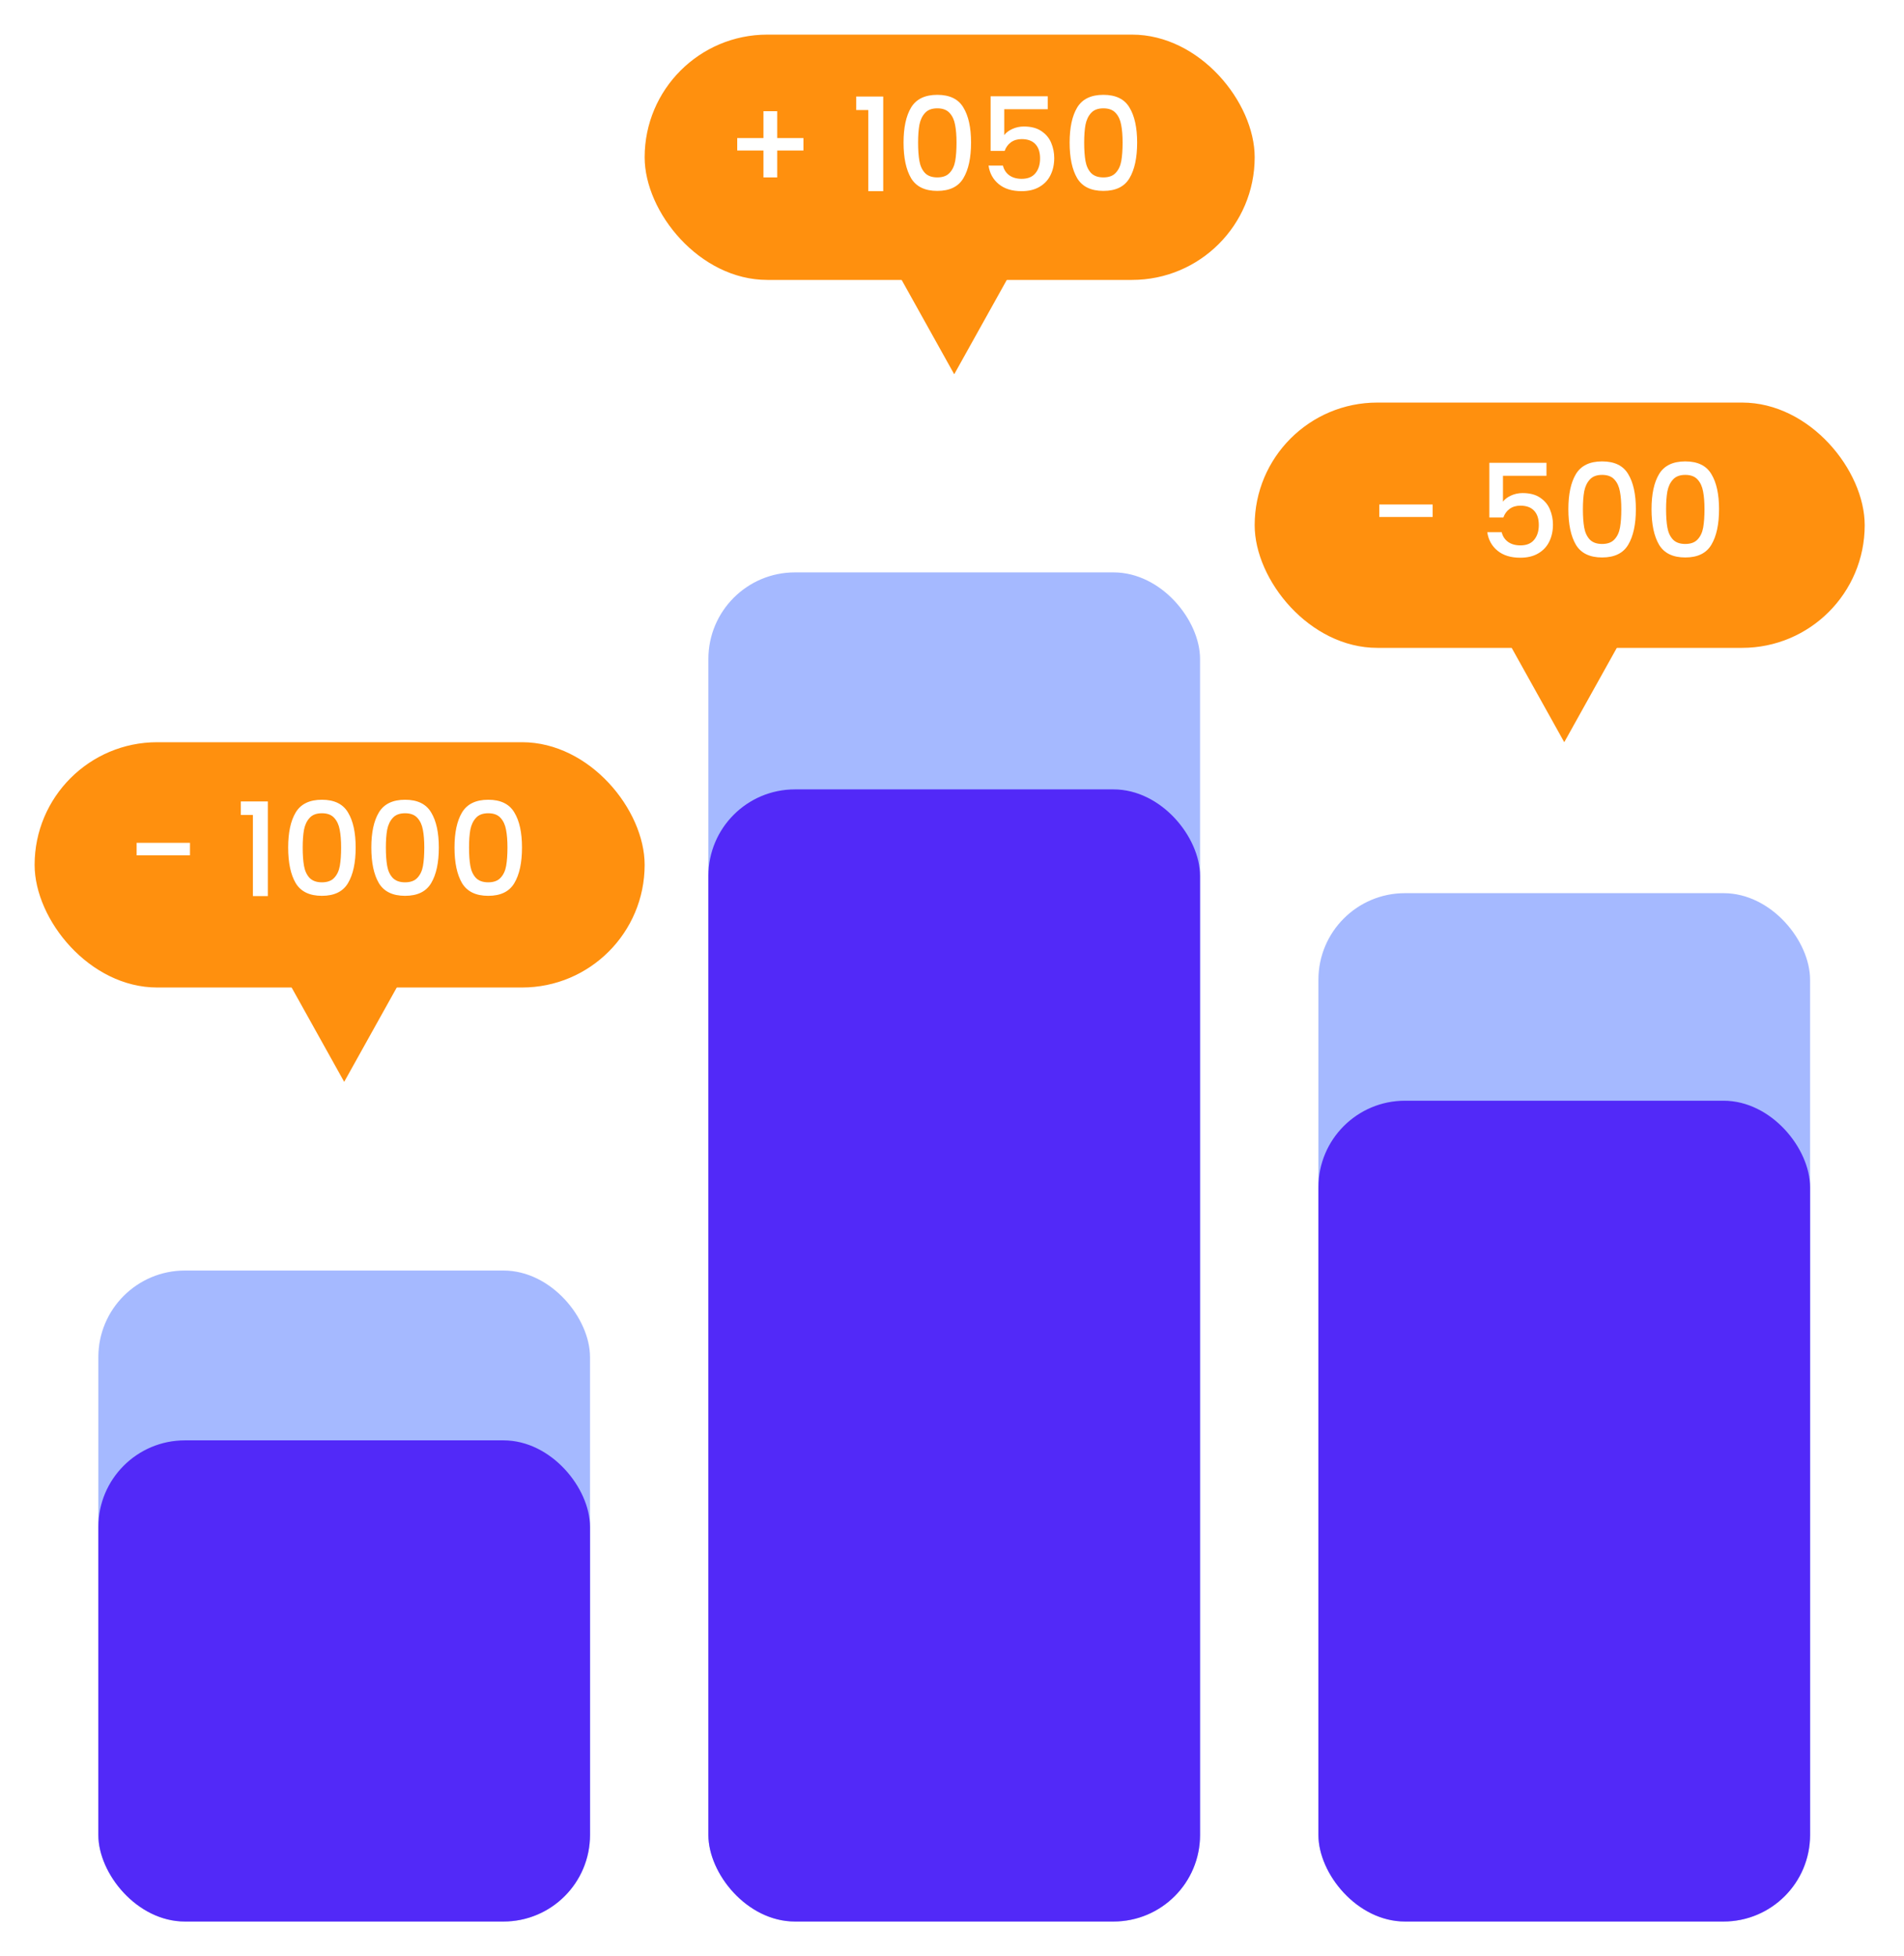 <svg width="220" height="226" viewBox="0 0 220 226" fill="none" xmlns="http://www.w3.org/2000/svg">
<g filter="url(#filter0_d_150_49)">
<rect x="152.338" y="99.19" width="56.81" height="118.81" rx="10" fill="#A5B9FF"/>
<rect x="152.338" y="123.17" width="56.81" height="94.83" rx="10" fill="#5229F8"/>
<rect x="11.364" y="142.79" width="56.81" height="75.21" rx="10" fill="#A5B9FF"/>
<rect x="11.364" y="162.41" width="56.81" height="55.59" rx="10" fill="#5229F8"/>
<rect x="81.851" y="62.13" width="56.81" height="155.87" rx="10" fill="#A5B9FF"/>
<rect x="81.851" y="87.2" width="56.81" height="130.8" rx="10" fill="#5229F8"/>
<rect x="74.487" width="70.487" height="28.34" rx="14.17" fill="#FF900E"/>
<path d="M110.256 39.24L103.878 27.795L116.634 27.795L110.256 39.24Z" fill="#FF900E"/>
<path d="M92.834 13.391H89.804V16.496H88.214V13.391H85.184V11.951H88.214V8.846H89.804V11.951H92.834V13.391ZM98.933 8.711V7.151H102.053V18.086H100.328V8.711H98.933ZM104.402 12.476C104.402 10.746 104.692 9.396 105.272 8.426C105.862 7.446 106.872 6.956 108.302 6.956C109.732 6.956 110.737 7.446 111.317 8.426C111.907 9.396 112.202 10.746 112.202 12.476C112.202 14.226 111.907 15.596 111.317 16.586C110.737 17.566 109.732 18.056 108.302 18.056C106.872 18.056 105.862 17.566 105.272 16.586C104.692 15.596 104.402 14.226 104.402 12.476ZM110.522 12.476C110.522 11.666 110.467 10.981 110.357 10.421C110.257 9.861 110.047 9.406 109.727 9.056C109.407 8.696 108.932 8.516 108.302 8.516C107.672 8.516 107.197 8.696 106.877 9.056C106.557 9.406 106.342 9.861 106.232 10.421C106.132 10.981 106.082 11.666 106.082 12.476C106.082 13.316 106.132 14.021 106.232 14.591C106.332 15.161 106.542 15.621 106.862 15.971C107.192 16.321 107.672 16.496 108.302 16.496C108.932 16.496 109.407 16.321 109.727 15.971C110.057 15.621 110.272 15.161 110.372 14.591C110.472 14.021 110.522 13.316 110.522 12.476ZM121.062 8.621H116.037V11.606C116.247 11.326 116.557 11.091 116.967 10.901C117.387 10.711 117.832 10.616 118.302 10.616C119.142 10.616 119.822 10.796 120.342 11.156C120.872 11.516 121.247 11.971 121.467 12.521C121.697 13.071 121.812 13.651 121.812 14.261C121.812 15.001 121.667 15.661 121.377 16.241C121.097 16.811 120.672 17.261 120.102 17.591C119.542 17.921 118.852 18.086 118.032 18.086C116.942 18.086 116.067 17.816 115.407 17.276C114.747 16.736 114.352 16.021 114.222 15.131H115.887C115.997 15.601 116.242 15.976 116.622 16.256C117.002 16.526 117.477 16.661 118.047 16.661C118.757 16.661 119.287 16.446 119.637 16.016C119.997 15.586 120.177 15.016 120.177 14.306C120.177 13.586 119.997 13.036 119.637 12.656C119.277 12.266 118.747 12.071 118.047 12.071C117.557 12.071 117.142 12.196 116.802 12.446C116.472 12.686 116.232 13.016 116.082 13.436H114.462V7.121H121.062V8.621ZM123.592 12.476C123.592 10.746 123.882 9.396 124.462 8.426C125.052 7.446 126.062 6.956 127.492 6.956C128.922 6.956 129.927 7.446 130.507 8.426C131.097 9.396 131.392 10.746 131.392 12.476C131.392 14.226 131.097 15.596 130.507 16.586C129.927 17.566 128.922 18.056 127.492 18.056C126.062 18.056 125.052 17.566 124.462 16.586C123.882 15.596 123.592 14.226 123.592 12.476ZM129.712 12.476C129.712 11.666 129.657 10.981 129.547 10.421C129.447 9.861 129.237 9.406 128.917 9.056C128.597 8.696 128.122 8.516 127.492 8.516C126.862 8.516 126.387 8.696 126.067 9.056C125.747 9.406 125.532 9.861 125.422 10.421C125.322 10.981 125.272 11.666 125.272 12.476C125.272 13.316 125.322 14.021 125.422 14.591C125.522 15.161 125.732 15.621 126.052 15.971C126.382 16.321 126.862 16.496 127.492 16.496C128.122 16.496 128.597 16.321 128.917 15.971C129.247 15.621 129.462 15.161 129.562 14.591C129.662 14.021 129.712 13.316 129.712 12.476Z" fill="white"/>
<rect x="144.973" y="42.51" width="70.487" height="28.34" rx="14.17" fill="#FF900E"/>
<path d="M180.743 81.75L174.365 70.305L187.12 70.305L180.743 81.75Z" fill="#FF900E"/>
<path d="M165.537 54.286V55.726H159.372V54.286H165.537ZM178.688 50.971H173.663V53.956C173.873 53.676 174.183 53.441 174.593 53.251C175.013 53.061 175.458 52.966 175.928 52.966C176.768 52.966 177.448 53.146 177.968 53.506C178.498 53.866 178.873 54.321 179.093 54.871C179.323 55.421 179.438 56.001 179.438 56.611C179.438 57.351 179.293 58.011 179.003 58.591C178.723 59.161 178.298 59.611 177.728 59.941C177.168 60.271 176.478 60.436 175.658 60.436C174.568 60.436 173.693 60.166 173.033 59.626C172.373 59.086 171.978 58.371 171.848 57.481H173.513C173.623 57.951 173.868 58.326 174.248 58.606C174.628 58.876 175.103 59.011 175.673 59.011C176.383 59.011 176.913 58.796 177.263 58.366C177.623 57.936 177.803 57.366 177.803 56.656C177.803 55.936 177.623 55.386 177.263 55.006C176.903 54.616 176.373 54.421 175.673 54.421C175.183 54.421 174.768 54.546 174.428 54.796C174.098 55.036 173.858 55.366 173.708 55.786H172.088V49.471H178.688V50.971ZM181.218 54.826C181.218 53.096 181.508 51.746 182.088 50.776C182.678 49.796 183.688 49.306 185.118 49.306C186.548 49.306 187.553 49.796 188.133 50.776C188.723 51.746 189.018 53.096 189.018 54.826C189.018 56.576 188.723 57.946 188.133 58.936C187.553 59.916 186.548 60.406 185.118 60.406C183.688 60.406 182.678 59.916 182.088 58.936C181.508 57.946 181.218 56.576 181.218 54.826ZM187.338 54.826C187.338 54.016 187.283 53.331 187.173 52.771C187.073 52.211 186.863 51.756 186.543 51.406C186.223 51.046 185.748 50.866 185.118 50.866C184.488 50.866 184.013 51.046 183.693 51.406C183.373 51.756 183.158 52.211 183.048 52.771C182.948 53.331 182.898 54.016 182.898 54.826C182.898 55.666 182.948 56.371 183.048 56.941C183.148 57.511 183.358 57.971 183.678 58.321C184.008 58.671 184.488 58.846 185.118 58.846C185.748 58.846 186.223 58.671 186.543 58.321C186.873 57.971 187.088 57.511 187.188 56.941C187.288 56.371 187.338 55.666 187.338 54.826ZM190.828 54.826C190.828 53.096 191.118 51.746 191.698 50.776C192.288 49.796 193.298 49.306 194.728 49.306C196.158 49.306 197.163 49.796 197.743 50.776C198.333 51.746 198.628 53.096 198.628 54.826C198.628 56.576 198.333 57.946 197.743 58.936C197.163 59.916 196.158 60.406 194.728 60.406C193.298 60.406 192.288 59.916 191.698 58.936C191.118 57.946 190.828 56.576 190.828 54.826ZM196.948 54.826C196.948 54.016 196.893 53.331 196.783 52.771C196.683 52.211 196.473 51.756 196.153 51.406C195.833 51.046 195.358 50.866 194.728 50.866C194.098 50.866 193.623 51.046 193.303 51.406C192.983 51.756 192.768 52.211 192.658 52.771C192.558 53.331 192.508 54.016 192.508 54.826C192.508 55.666 192.558 56.371 192.658 56.941C192.758 57.511 192.968 57.971 193.288 58.321C193.618 58.671 194.098 58.846 194.728 58.846C195.358 58.846 195.833 58.671 196.153 58.321C196.483 57.971 196.698 57.511 196.798 56.941C196.898 56.371 196.948 55.666 196.948 54.826Z" fill="white"/>
<rect x="4" y="81.75" width="70.487" height="28.34" rx="14.17" fill="#FF900E"/>
<path d="M39.769 120.99L33.392 109.545L46.147 109.545L39.769 120.99Z" fill="#FF900E"/>
<path d="M21.951 93.378V94.818H15.786V93.378H21.951ZM27.827 90.153V88.593H30.947V99.528H29.222V90.153H27.827ZM33.296 93.918C33.296 92.188 33.586 90.838 34.166 89.868C34.756 88.888 35.766 88.398 37.196 88.398C38.626 88.398 39.631 88.888 40.211 89.868C40.801 90.838 41.096 92.188 41.096 93.918C41.096 95.668 40.801 97.038 40.211 98.028C39.631 99.008 38.626 99.498 37.196 99.498C35.766 99.498 34.756 99.008 34.166 98.028C33.586 97.038 33.296 95.668 33.296 93.918ZM39.416 93.918C39.416 93.108 39.361 92.423 39.251 91.863C39.151 91.303 38.941 90.848 38.621 90.498C38.301 90.138 37.826 89.958 37.196 89.958C36.566 89.958 36.091 90.138 35.771 90.498C35.451 90.848 35.236 91.303 35.126 91.863C35.026 92.423 34.976 93.108 34.976 93.918C34.976 94.758 35.026 95.463 35.126 96.033C35.226 96.603 35.436 97.063 35.756 97.413C36.086 97.763 36.566 97.938 37.196 97.938C37.826 97.938 38.301 97.763 38.621 97.413C38.951 97.063 39.166 96.603 39.266 96.033C39.366 95.463 39.416 94.758 39.416 93.918ZM42.905 93.918C42.905 92.188 43.195 90.838 43.775 89.868C44.365 88.888 45.375 88.398 46.805 88.398C48.235 88.398 49.24 88.888 49.82 89.868C50.41 90.838 50.705 92.188 50.705 93.918C50.705 95.668 50.41 97.038 49.82 98.028C49.24 99.008 48.235 99.498 46.805 99.498C45.375 99.498 44.365 99.008 43.775 98.028C43.195 97.038 42.905 95.668 42.905 93.918ZM49.025 93.918C49.025 93.108 48.97 92.423 48.86 91.863C48.76 91.303 48.55 90.848 48.23 90.498C47.91 90.138 47.435 89.958 46.805 89.958C46.175 89.958 45.7 90.138 45.38 90.498C45.06 90.848 44.845 91.303 44.735 91.863C44.635 92.423 44.585 93.108 44.585 93.918C44.585 94.758 44.635 95.463 44.735 96.033C44.835 96.603 45.045 97.063 45.365 97.413C45.695 97.763 46.175 97.938 46.805 97.938C47.435 97.938 47.91 97.763 48.23 97.413C48.56 97.063 48.775 96.603 48.875 96.033C48.975 95.463 49.025 94.758 49.025 93.918ZM52.515 93.918C52.515 92.188 52.805 90.838 53.385 89.868C53.975 88.888 54.985 88.398 56.415 88.398C57.845 88.398 58.85 88.888 59.43 89.868C60.02 90.838 60.315 92.188 60.315 93.918C60.315 95.668 60.02 97.038 59.43 98.028C58.85 99.008 57.845 99.498 56.415 99.498C54.985 99.498 53.975 99.008 53.385 98.028C52.805 97.038 52.515 95.668 52.515 93.918ZM58.635 93.918C58.635 93.108 58.58 92.423 58.47 91.863C58.37 91.303 58.16 90.848 57.84 90.498C57.52 90.138 57.045 89.958 56.415 89.958C55.785 89.958 55.31 90.138 54.99 90.498C54.67 90.848 54.455 91.303 54.345 91.863C54.245 92.423 54.195 93.108 54.195 93.918C54.195 94.758 54.245 95.463 54.345 96.033C54.445 96.603 54.655 97.063 54.975 97.413C55.305 97.763 55.785 97.938 56.415 97.938C57.045 97.938 57.52 97.763 57.84 97.413C58.17 97.063 58.385 96.603 58.485 96.033C58.585 95.463 58.635 94.758 58.635 93.918Z" fill="white"/>
</g>
<defs>
<filter id="filter0_d_150_49" x="0" y="0" width="219.46" height="226" filterUnits="userSpaceOnUse" color-interpolation-filters="sRGB">
<feFlood flood-opacity="0" result="BackgroundImageFix"/>
<feColorMatrix in="SourceAlpha" type="matrix" values="0 0 0 0 0 0 0 0 0 0 0 0 0 0 0 0 0 0 127 0" result="hardAlpha"/>
<feOffset dy="4"/>
<feGaussianBlur stdDeviation="2"/>
<feComposite in2="hardAlpha" operator="out"/>
<feColorMatrix type="matrix" values="0 0 0 0 0 0 0 0 0 0 0 0 0 0 0 0 0 0 0.25 0"/>
<feBlend mode="normal" in2="BackgroundImageFix" result="effect1_dropShadow_150_49"/>
<feBlend mode="normal" in="SourceGraphic" in2="effect1_dropShadow_150_49" result="shape"/>
</filter>
</defs>
</svg>

